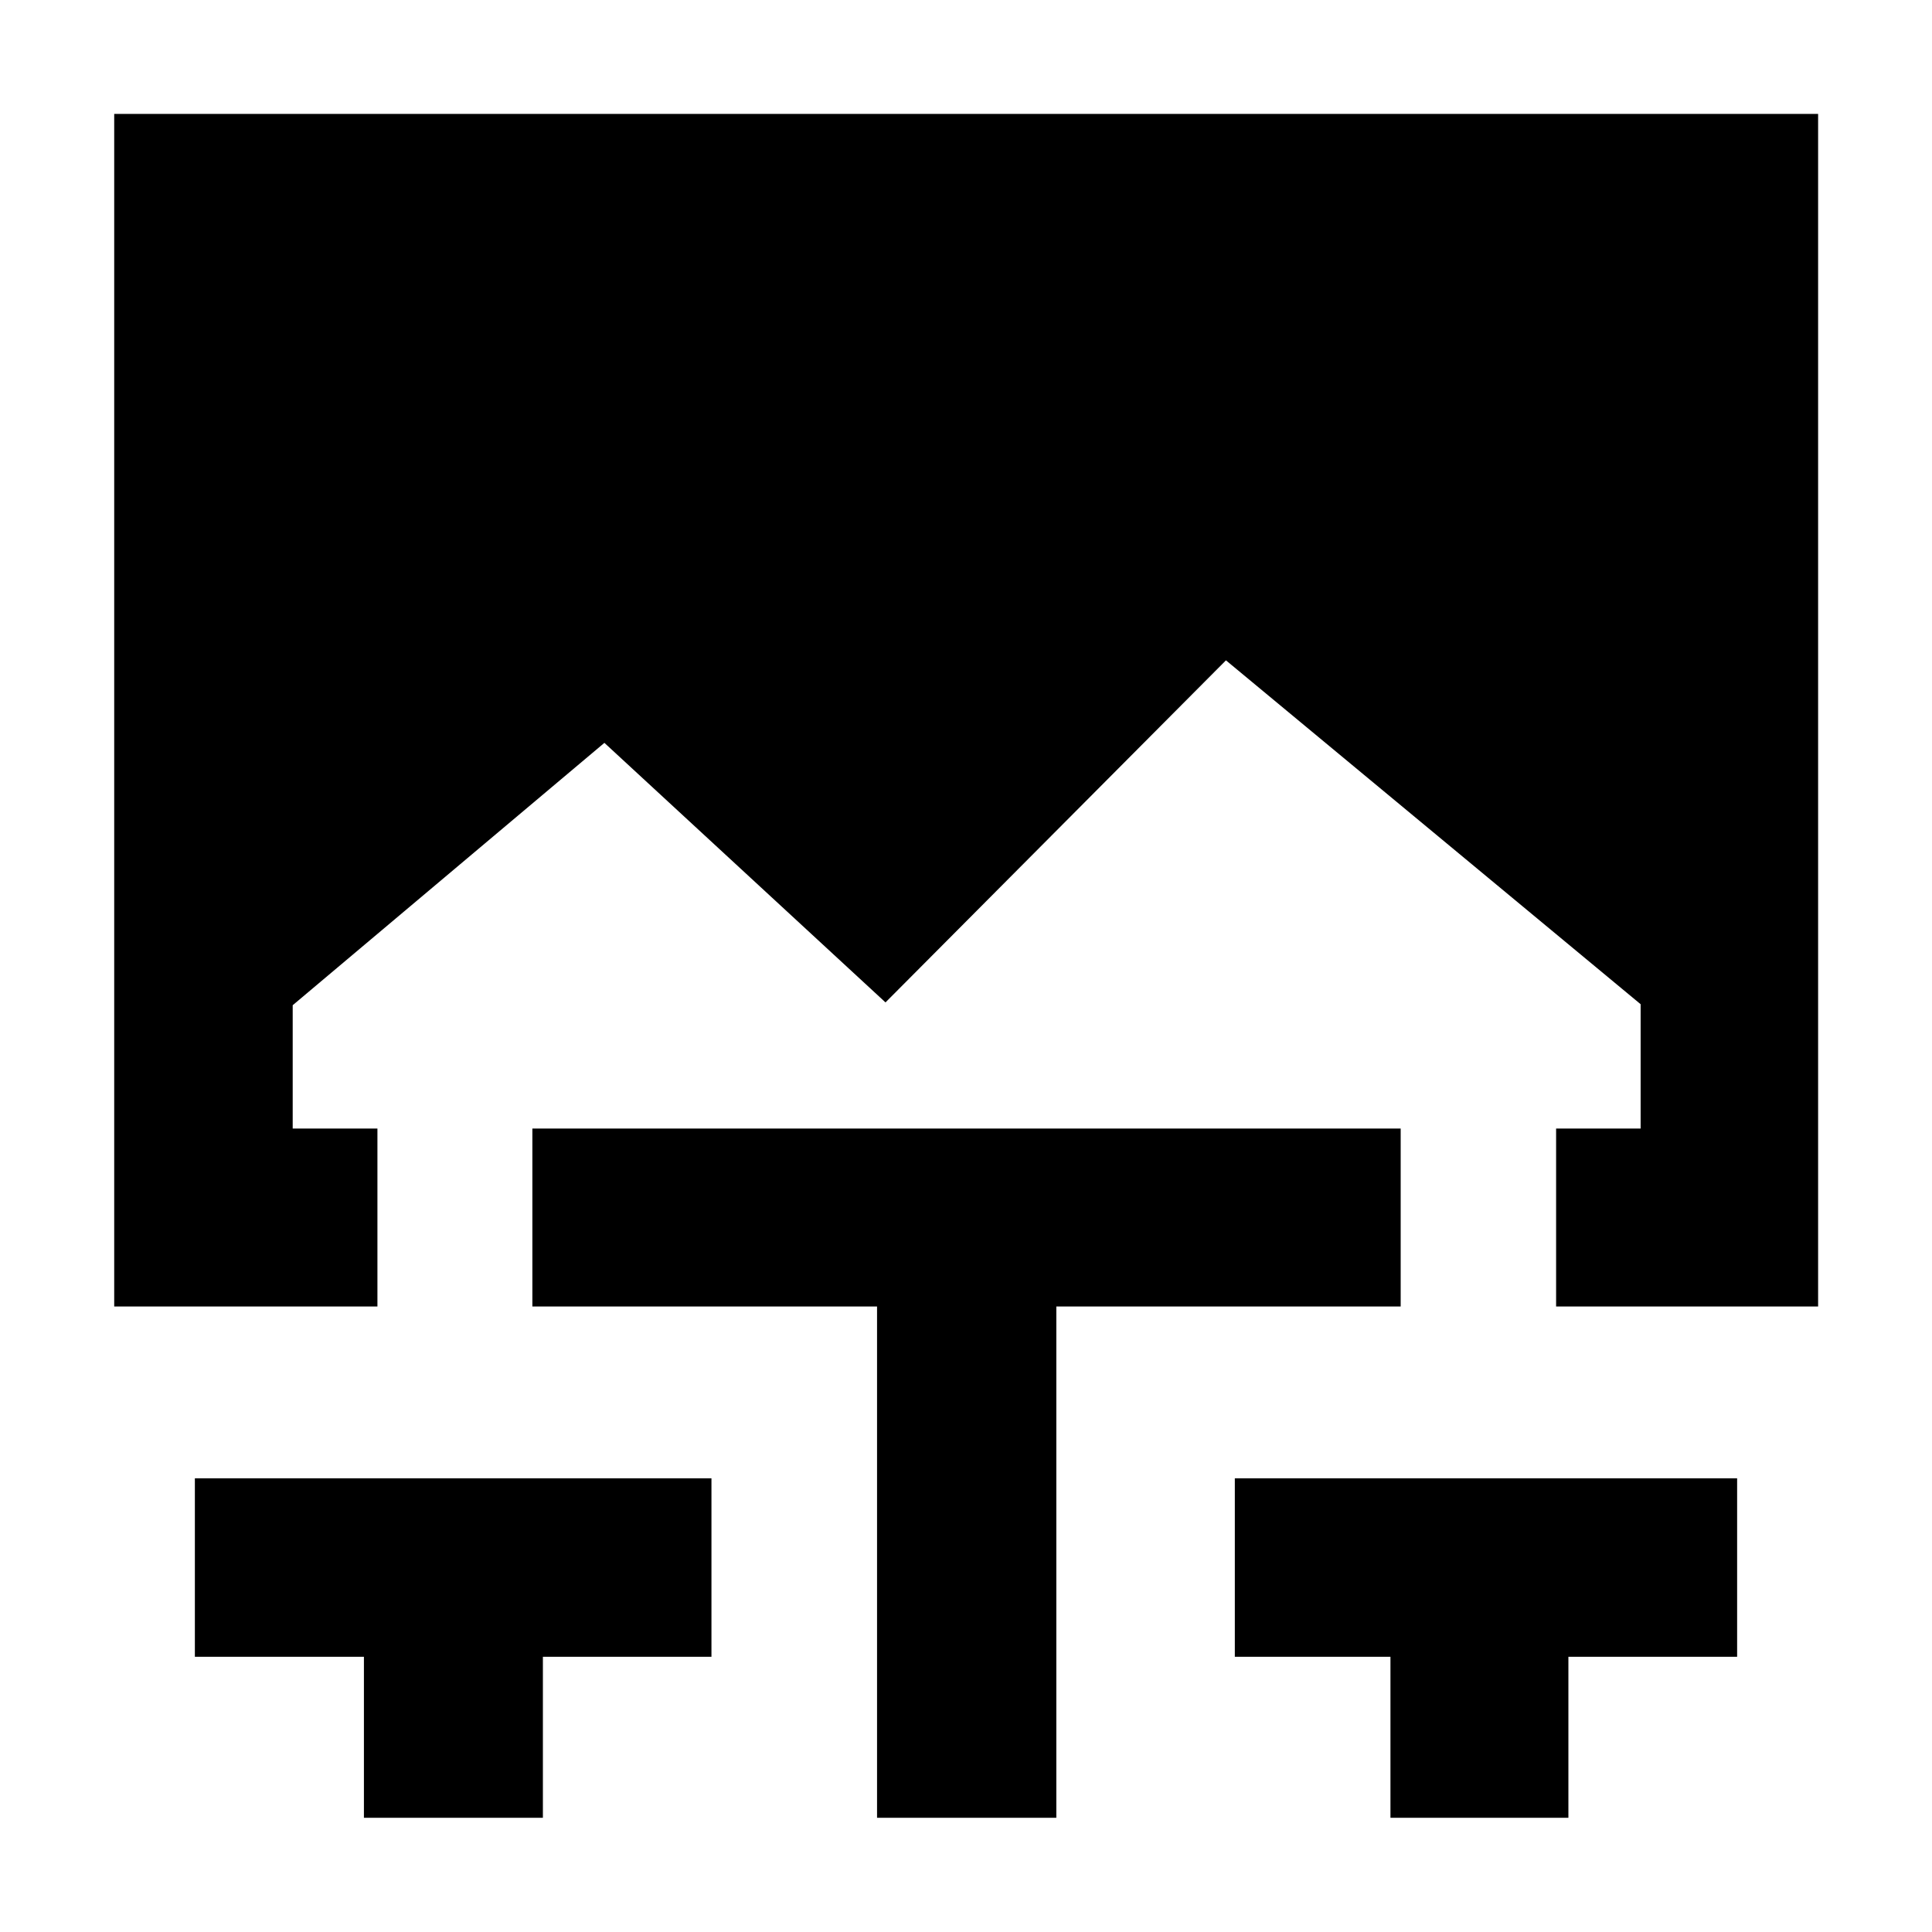 <svg xmlns="http://www.w3.org/2000/svg" height="40" viewBox="0 -960 960 960" width="40"><path d="M180.83-56.75v-80h-84v-88.69h256.69v88.69h-83.76v80h-88.93Zm254.97 0V-310.8H264.53v-88.42h431.46v88.42H524.88v254.05H435.8Zm255.11 0v-80h-77.33v-88.69h249.59v88.69h-83.84v80h-88.42ZM56.75-310.8v-592.61h846.66v592.61H773.22v-88.42h42v-61.79L609.17-631.88 440-461.91 300.32-590.88 145.44-460.51v61.29h42.1v88.42H56.75Z"/></svg>
